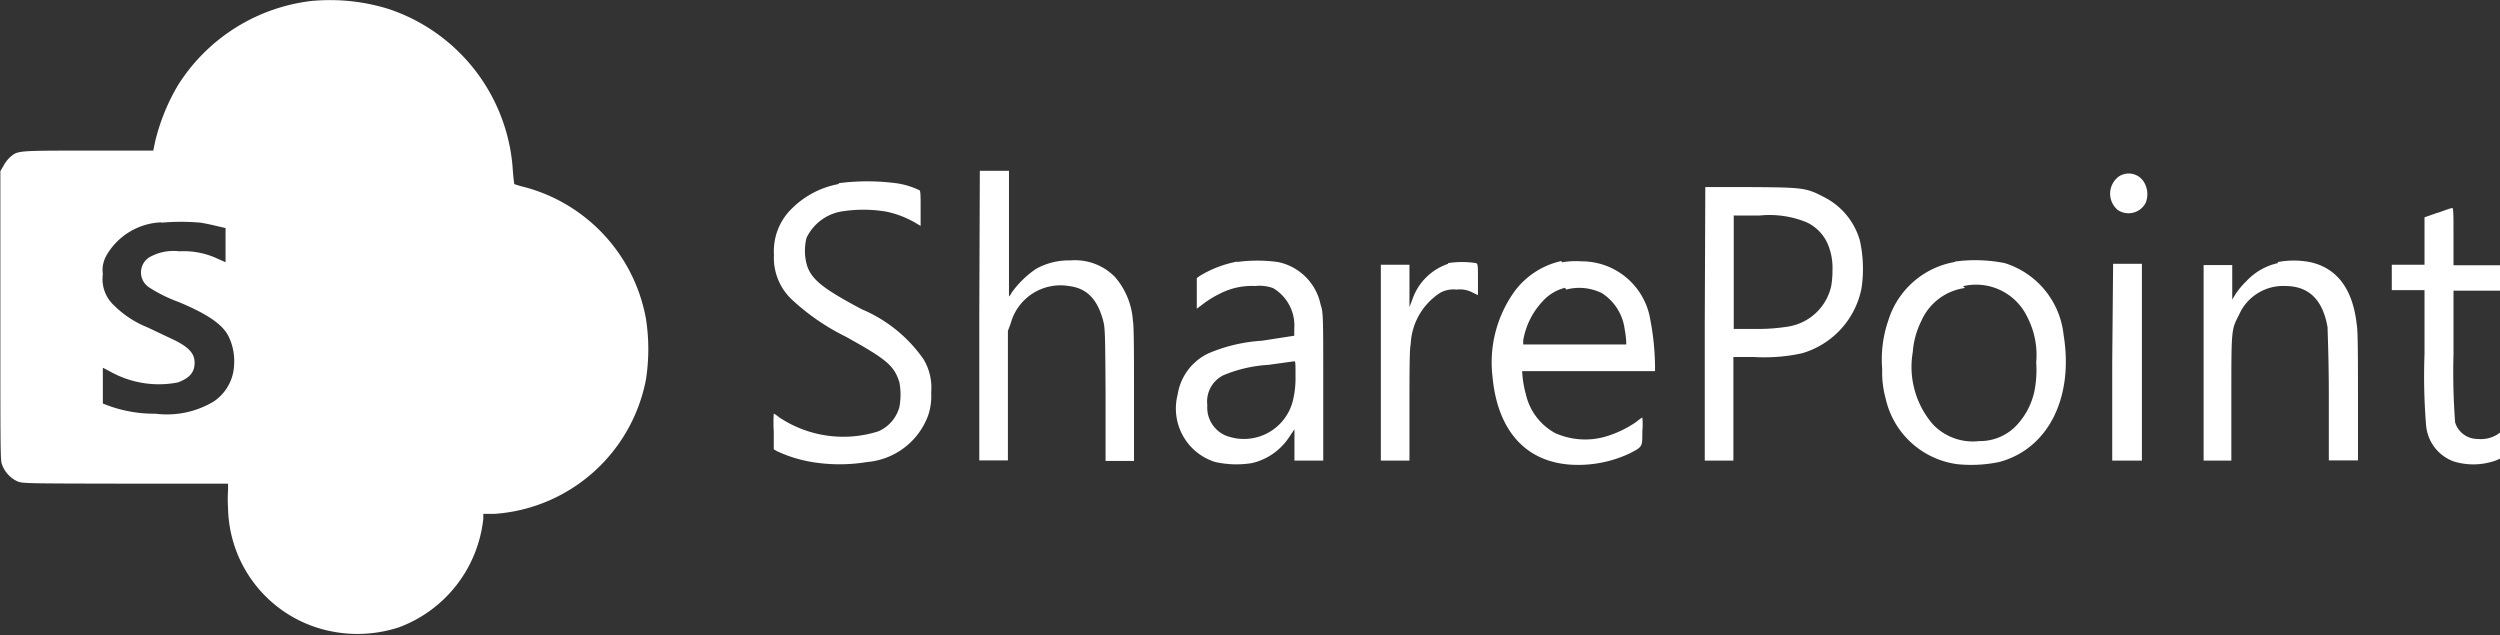 <svg xmlns="http://www.w3.org/2000/svg" xmlns:xlink="http://www.w3.org/1999/xlink" viewBox="0 0 139.77 35.5"><rect x="0" y="0" width="139.77" height="35.5" fill="#333333" stroke="none"/><defs><clipPath id="clip-path" transform="translate(-1.25 -22.25)"><rect width="142.5" height="80.25" style="fill:none"/></clipPath></defs><g id="Layer_2" data-name="Layer 2"><g id="Layer_1-2" data-name="Layer 1"><g style="clip-path:url(#clip-path)"><path d="M72.14,42.65a7.68,7.68,0,0,0-2.47.57,1.63,1.63,0,0,0-.92,1.68,1.7,1.7,0,0,0,1,1.69,2.82,2.82,0,0,0,3.77-1.89,5.16,5.16,0,0,0,.16-1.32c0-.89,0-.94-.08-.93l-1.45.2m16.6-4.31a2.48,2.48,0,0,0-1.25.75,4.22,4.22,0,0,0-1.09,2.19l0,.23.49,0c.27,0,1.57,0,2.88,0h2.39v-.17a6.27,6.27,0,0,0-.09-.7,2.82,2.82,0,0,0-1.27-2,2.85,2.85,0,0,0-2-.2m22.3-.09a3.13,3.13,0,0,0-2.44,1.84,4.62,4.62,0,0,0-.48,1.74,4.91,4.91,0,0,0,1.13,4.05,3.08,3.08,0,0,0,2.59.93,2.81,2.81,0,0,0,2.19-1,4,4,0,0,0,.89-1.79,6.09,6.09,0,0,0,.1-1.6,4.63,4.63,0,0,0-.5-2.55A3.17,3.17,0,0,0,111,38.25m8.34,4.28V48H121v-11h-1.61ZM82.21,37a3.19,3.19,0,0,0-2,2l-.16.42V37.05h-1.6V48h1.6V45c0-1.8,0-3.24.07-3.51A3.6,3.6,0,0,1,81.8,38.6a1.58,1.58,0,0,1,.89-.16,1.5,1.5,0,0,1,.88.16l.31.15v-.87c0-.78,0-.88-.11-.92a5.07,5.07,0,0,0-1.56,0m46.39,0a3.41,3.41,0,0,0-1.75,1,4.3,4.3,0,0,0-.62.74l-.18.3V38l0-.93h-1.6V48H126l0-3.52c0-3.89,0-3.79.43-4.63A2.69,2.69,0,0,1,129,38.24c1.33,0,2.11.76,2.38,2.31,0,.24.07,1.71.07,3.91l0,3.53h.81l.82,0V44.49c0-2.11,0-3.76-.07-4.1-.22-2-1.12-3.17-2.63-3.49a4.84,4.84,0,0,0-1.78,0m-18.08,0a4.74,4.74,0,0,0-3.7,3.27,6.68,6.68,0,0,0-.34,2.72,5.52,5.52,0,0,0,.19,1.63,4.75,4.75,0,0,0,4,3.68,7.63,7.63,0,0,0,2.35-.12c2.74-.73,4.18-3.6,3.6-7.12a4.72,4.72,0,0,0-3.29-4,8.46,8.46,0,0,0-2.76-.09m-40.13,0a6.3,6.3,0,0,0-2.12.81l-.16.12v1.71l.4-.3a5.46,5.46,0,0,1,.87-.53,3.88,3.88,0,0,1,2-.44,2.19,2.19,0,0,1,1,.12,2.43,2.43,0,0,1,1.18,2.27l0,.39-1.81.28a9,9,0,0,0-3,.71,3.07,3.07,0,0,0-1.71,2.3,3.13,3.13,0,0,0,2.1,3.77,5.46,5.46,0,0,0,2.06.06,3.42,3.42,0,0,0,2.08-1.46l.29-.43,0,.87V48h1.61l0-4.14c0-4,0-4.14-.15-4.59A3.06,3.06,0,0,0,72.7,36.9a8.51,8.51,0,0,0-2.31,0m18.17-.06a4.45,4.45,0,0,0-2.62,1.68,6.8,6.8,0,0,0-1.25,4.76c.27,3,1.82,4.79,4.4,4.95a6.77,6.77,0,0,0,3.27-.63c.73-.38.71-.35.71-1.25a3.82,3.82,0,0,0,0-.76,2.47,2.47,0,0,0-.33.24,6,6,0,0,1-1.8.85,4.12,4.12,0,0,1-2.75-.22,3.3,3.3,0,0,1-1.63-2.16A5.91,5.91,0,0,1,86.35,43s1.69,0,3.73,0h3.7v-.25a14.55,14.55,0,0,0-.26-2.6,3.89,3.89,0,0,0-3.86-3.29,4.33,4.33,0,0,0-1.1.06M10.28,34.68A3.7,3.7,0,0,0,7.22,36.5,1.65,1.65,0,0,0,7,37.58a2,2,0,0,0,.63,1.75,5.6,5.6,0,0,0,1.86,1.22l1.31.62c1,.46,1.33.83,1.33,1.36s-.27.85-.93,1.1A5.56,5.56,0,0,1,7.37,43L7,42.81v2l.23.09a7.5,7.5,0,0,0,2.72.48,5.08,5.08,0,0,0,3.26-.69,2.59,2.59,0,0,0,1.13-2.08A3.13,3.13,0,0,0,14,41c-.35-.64-1.17-1.2-2.75-1.86a8.37,8.37,0,0,1-1.66-.82,1,1,0,0,1,0-1.68,2.73,2.73,0,0,1,1.69-.34,4.47,4.47,0,0,1,2.15.42l.43.19V35l-.52-.12c-.28-.07-.68-.15-.87-.18a12.43,12.43,0,0,0-2.2,0m87.91-.42s0,1.45,0,3.19v3.17l1.29,0a10.47,10.47,0,0,0,1.74-.13,2.94,2.94,0,0,0,2.42-2.27,5,5,0,0,0,.07-.87,3.42,3.42,0,0,0-.3-1.56,2.41,2.41,0,0,0-1.14-1.13,5.47,5.47,0,0,0-2.64-.38c-.76,0-1.4,0-1.41,0m39.3-.15-.71.25V35.7l0,1.35h-1.83v1.42h1.83v3.58a33.39,33.39,0,0,0,.09,4,2.36,2.36,0,0,0,1.55,2,3.73,3.73,0,0,0,2.36-.06l.27-.12v-.71a2.57,2.57,0,0,0-.05-.72s-.09.05-.13.09a1.76,1.76,0,0,1-1.13.26,1.3,1.3,0,0,1-1.25-.93,37.2,37.2,0,0,1-.09-3.79l0-3.57h1.32l1.32,0V37.08l-1.32,0h-1.32v-1.6c0-1.24,0-1.6-.07-1.6s-.39.12-.79.26M96.56,40.34V48h1.6V42.21h1.17A9.78,9.78,0,0,0,102,42a4.74,4.74,0,0,0,3.32-3.61,7.34,7.34,0,0,0-.09-2.7,3.92,3.92,0,0,0-2-2.42c-1-.52-1.14-.54-4.07-.56l-2.57,0Zm-48.43-7.8a5,5,0,0,0-2.61,1.37,3.32,3.32,0,0,0-1,2.58,3.2,3.2,0,0,0,1.08,2.58,12.57,12.57,0,0,0,2.93,2c2.31,1.28,2.7,1.62,3,2.54a3.71,3.71,0,0,1,0,1.41,2.08,2.08,0,0,1-1.16,1.34,6.46,6.46,0,0,1-5.56-.78,2.13,2.13,0,0,0-.3-.21,7.7,7.7,0,0,0,0,1v1l.19.11a7.59,7.59,0,0,0,1.94.6,9.5,9.5,0,0,0,3.1,0,4,4,0,0,0,3.4-2.6,3.37,3.37,0,0,0,.17-1.29,3.08,3.08,0,0,0-.43-1.86,8,8,0,0,0-3.45-2.79c-2.24-1.19-2.86-1.7-3.09-2.55a3,3,0,0,1,0-1.44,2.67,2.67,0,0,1,1.91-1.47,7.73,7.73,0,0,1,2.54,0,5.43,5.43,0,0,1,1.59.6l.34.2v-1c0-.7,0-1-.08-1a4.39,4.39,0,0,0-1.31-.39,12.5,12.5,0,0,0-3.18,0m71.57-.38a1.19,1.19,0,0,0-.07,1.88,1.08,1.08,0,0,0,1.56-.4,1.3,1.3,0,0,0-.12-1.2,1,1,0,0,0-1.37-.28M56,39.88l0,8.11h1.6l0-3.62,0-3.62.16-.43A2.88,2.88,0,0,1,61,38.24c1,.12,1.58.71,1.91,1.88.12.44.13.59.15,4.18l0,3.72h1.59V44.33c0-2,0-3.89-.06-4.13a4.16,4.16,0,0,0-1-2.46,3.12,3.12,0,0,0-2.5-.93,3.73,3.73,0,0,0-1.93.48,5.48,5.48,0,0,0-1.35,1.32.79.79,0,0,1-.15.22s0-1.58,0-3.51V31.8h-.82l-.81,0ZM18.79,22.29A10.23,10.23,0,0,0,11.21,27a11.36,11.36,0,0,0-1.29,3.18l-.1.49H6.19c-4,0-3.93,0-4.36.35a2,2,0,0,0-.38.49l-.18.31v8c0,7,0,8.07.07,8.33a1.65,1.65,0,0,0,.86,1c.29.13.31.13,6.05.14H14l0,.37a7.66,7.66,0,0,0,0,1,7.16,7.16,0,0,0,4.91,6.66,7.46,7.46,0,0,0,4.65,0,7.3,7.3,0,0,0,4.71-6.07l0-.27.62,0a9.28,9.28,0,0,0,8.47-7.49,11,11,0,0,0,0-3.44,9.34,9.34,0,0,0-6.78-7.34,5,5,0,0,1-.58-.17s-.05-.37-.08-.78a10.07,10.07,0,0,0-.46-2.44A10.18,10.18,0,0,0,23,22.76a11,11,0,0,0-4.16-.47" transform="translate(-1.25 -22.25)" style="fill:#fff;fill-rule:evenodd"/></g></g></g></svg>